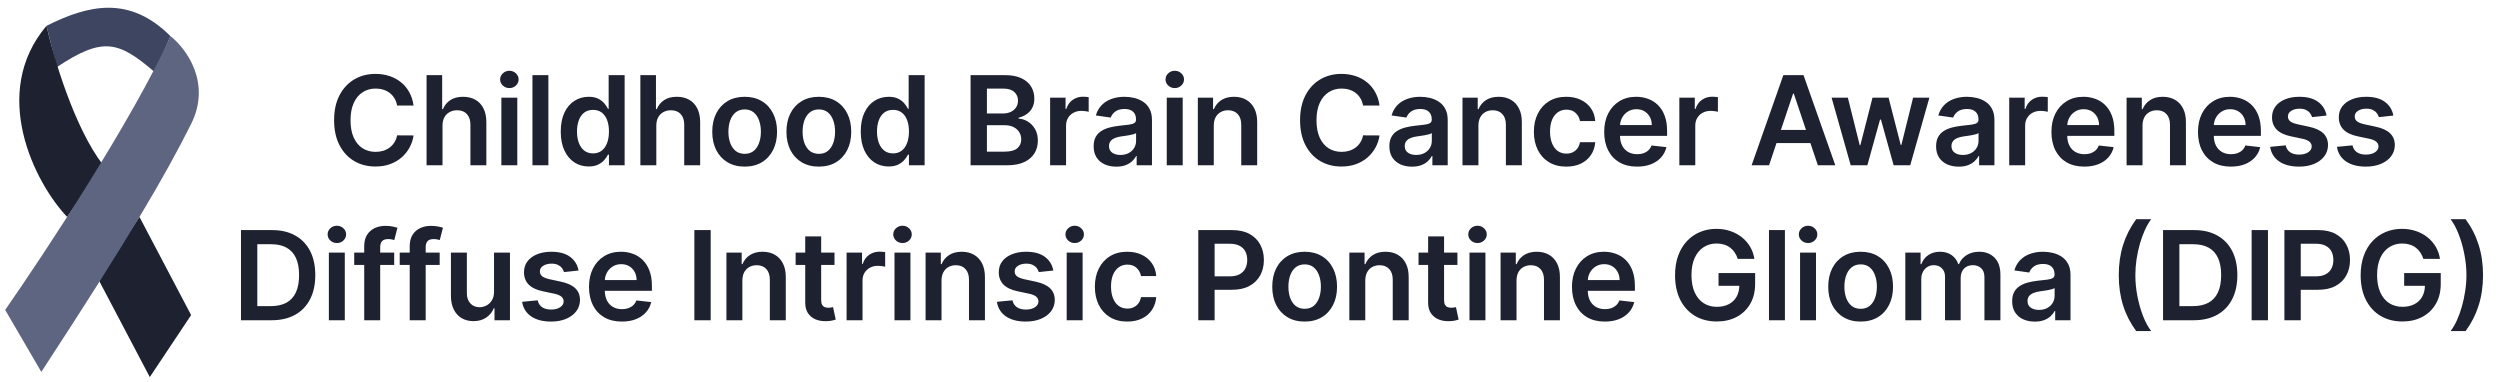 <svg width="242" height="37" viewBox="0 0 242 37" fill="none" xmlns="http://www.w3.org/2000/svg">
<path d="M40.033 10.217H38.439C38.394 9.956 38.31 9.724 38.188 9.523C38.065 9.318 37.913 9.145 37.732 9.003C37.55 8.861 37.342 8.754 37.109 8.683C36.879 8.609 36.631 8.572 36.364 8.572C35.889 8.572 35.469 8.692 35.102 8.93C34.736 9.166 34.449 9.513 34.242 9.97C34.034 10.425 33.931 10.98 33.931 11.636C33.931 12.304 34.034 12.867 34.242 13.324C34.452 13.778 34.739 14.122 35.102 14.355C35.469 14.585 35.888 14.7 36.359 14.7C36.621 14.7 36.865 14.666 37.092 14.598C37.322 14.527 37.529 14.423 37.71 14.287C37.895 14.151 38.05 13.983 38.175 13.784C38.303 13.585 38.391 13.358 38.439 13.102L40.033 13.111C39.973 13.526 39.844 13.915 39.645 14.278C39.449 14.642 39.192 14.963 38.874 15.242C38.556 15.517 38.183 15.733 37.757 15.889C37.331 16.043 36.858 16.119 36.338 16.119C35.571 16.119 34.886 15.942 34.284 15.587C33.682 15.232 33.208 14.719 32.861 14.048C32.514 13.378 32.341 12.574 32.341 11.636C32.341 10.696 32.516 9.892 32.865 9.224C33.215 8.554 33.69 8.041 34.293 7.686C34.895 7.331 35.577 7.153 36.338 7.153C36.824 7.153 37.276 7.222 37.693 7.358C38.111 7.494 38.483 7.695 38.81 7.959C39.136 8.22 39.405 8.541 39.615 8.922C39.828 9.3 39.967 9.732 40.033 10.217ZM42.835 12.165V16H41.292V7.273H42.801V10.567H42.878C43.031 10.197 43.268 9.906 43.589 9.693C43.913 9.477 44.325 9.369 44.825 9.369C45.28 9.369 45.676 9.464 46.014 9.655C46.352 9.845 46.613 10.124 46.798 10.49C46.986 10.857 47.079 11.304 47.079 11.832V16H45.537V12.071C45.537 11.631 45.423 11.288 45.196 11.044C44.971 10.797 44.656 10.673 44.25 10.673C43.977 10.673 43.733 10.733 43.517 10.852C43.304 10.969 43.136 11.138 43.014 11.359C42.895 11.581 42.835 11.849 42.835 12.165ZM48.532 16V9.455H50.074V16H48.532ZM49.307 8.526C49.063 8.526 48.853 8.445 48.677 8.283C48.501 8.118 48.412 7.92 48.412 7.69C48.412 7.457 48.501 7.26 48.677 7.098C48.853 6.933 49.063 6.851 49.307 6.851C49.554 6.851 49.765 6.933 49.938 7.098C50.114 7.26 50.202 7.457 50.202 7.69C50.202 7.92 50.114 8.118 49.938 8.283C49.765 8.445 49.554 8.526 49.307 8.526ZM53.083 7.273V16H51.541V7.273H53.083ZM56.978 16.115C56.464 16.115 56.004 15.983 55.598 15.719C55.192 15.454 54.871 15.071 54.635 14.568C54.399 14.065 54.281 13.454 54.281 12.736C54.281 12.008 54.4 11.395 54.639 10.895C54.88 10.392 55.206 10.013 55.615 9.757C56.024 9.499 56.48 9.369 56.983 9.369C57.366 9.369 57.682 9.435 57.929 9.565C58.176 9.693 58.372 9.848 58.517 10.03C58.662 10.209 58.774 10.378 58.853 10.537H58.917V7.273H60.464V16H58.947V14.969H58.853C58.774 15.128 58.659 15.297 58.508 15.476C58.358 15.652 58.159 15.803 57.912 15.928C57.665 16.053 57.353 16.115 56.978 16.115ZM57.409 14.849C57.736 14.849 58.014 14.761 58.244 14.585C58.474 14.406 58.649 14.158 58.768 13.839C58.888 13.521 58.947 13.151 58.947 12.727C58.947 12.304 58.888 11.936 58.768 11.624C58.652 11.311 58.478 11.068 58.248 10.895C58.021 10.722 57.741 10.635 57.409 10.635C57.065 10.635 56.778 10.724 56.548 10.903C56.318 11.082 56.145 11.329 56.028 11.645C55.912 11.96 55.853 12.321 55.853 12.727C55.853 13.136 55.912 13.501 56.028 13.822C56.148 14.141 56.322 14.392 56.552 14.577C56.785 14.758 57.071 14.849 57.409 14.849ZM63.531 12.165V16H61.988V7.273H63.497V10.567H63.573C63.727 10.197 63.964 9.906 64.285 9.693C64.609 9.477 65.021 9.369 65.521 9.369C65.975 9.369 66.372 9.464 66.71 9.655C67.048 9.845 67.309 10.124 67.494 10.49C67.681 10.857 67.775 11.304 67.775 11.832V16H66.233V12.071C66.233 11.631 66.119 11.288 65.892 11.044C65.667 10.797 65.352 10.673 64.945 10.673C64.673 10.673 64.428 10.733 64.213 10.852C63.999 10.969 63.832 11.138 63.71 11.359C63.59 11.581 63.531 11.849 63.531 12.165ZM72.083 16.128C71.443 16.128 70.889 15.987 70.421 15.706C69.952 15.425 69.588 15.031 69.33 14.526C69.074 14.02 68.946 13.429 68.946 12.753C68.946 12.077 69.074 11.484 69.33 10.976C69.588 10.467 69.952 10.072 70.421 9.791C70.889 9.51 71.443 9.369 72.083 9.369C72.722 9.369 73.276 9.51 73.745 9.791C74.213 10.072 74.576 10.467 74.831 10.976C75.09 11.484 75.219 12.077 75.219 12.753C75.219 13.429 75.09 14.02 74.831 14.526C74.576 15.031 74.213 15.425 73.745 15.706C73.276 15.987 72.722 16.128 72.083 16.128ZM72.091 14.892C72.438 14.892 72.728 14.797 72.96 14.607C73.193 14.413 73.367 14.155 73.48 13.831C73.597 13.507 73.655 13.146 73.655 12.749C73.655 12.348 73.597 11.986 73.48 11.662C73.367 11.335 73.193 11.075 72.96 10.882C72.728 10.689 72.438 10.592 72.091 10.592C71.736 10.592 71.441 10.689 71.205 10.882C70.972 11.075 70.797 11.335 70.681 11.662C70.567 11.986 70.51 12.348 70.51 12.749C70.51 13.146 70.567 13.507 70.681 13.831C70.797 14.155 70.972 14.413 71.205 14.607C71.441 14.797 71.736 14.892 72.091 14.892ZM79.263 16.128C78.624 16.128 78.07 15.987 77.602 15.706C77.133 15.425 76.769 15.031 76.511 14.526C76.255 14.02 76.127 13.429 76.127 12.753C76.127 12.077 76.255 11.484 76.511 10.976C76.769 10.467 77.133 10.072 77.602 9.791C78.07 9.51 78.624 9.369 79.263 9.369C79.903 9.369 80.457 9.51 80.925 9.791C81.394 10.072 81.756 10.467 82.012 10.976C82.27 11.484 82.4 12.077 82.4 12.753C82.4 13.429 82.27 14.02 82.012 14.526C81.756 15.031 81.394 15.425 80.925 15.706C80.457 15.987 79.903 16.128 79.263 16.128ZM79.272 14.892C79.618 14.892 79.908 14.797 80.141 14.607C80.374 14.413 80.547 14.155 80.661 13.831C80.778 13.507 80.836 13.146 80.836 12.749C80.836 12.348 80.778 11.986 80.661 11.662C80.547 11.335 80.374 11.075 80.141 10.882C79.908 10.689 79.618 10.592 79.272 10.592C78.917 10.592 78.621 10.689 78.386 10.882C78.153 11.075 77.978 11.335 77.861 11.662C77.748 11.986 77.691 12.348 77.691 12.749C77.691 13.146 77.748 13.507 77.861 13.831C77.978 14.155 78.153 14.413 78.386 14.607C78.621 14.797 78.917 14.892 79.272 14.892ZM86.018 16.115C85.504 16.115 85.044 15.983 84.637 15.719C84.231 15.454 83.91 15.071 83.674 14.568C83.439 14.065 83.321 13.454 83.321 12.736C83.321 12.008 83.44 11.395 83.679 10.895C83.92 10.392 84.245 10.013 84.654 9.757C85.064 9.499 85.519 9.369 86.022 9.369C86.406 9.369 86.721 9.435 86.968 9.565C87.216 9.693 87.412 9.848 87.556 10.03C87.701 10.209 87.814 10.378 87.893 10.537H87.957V7.273H89.504V16H87.987V14.969H87.893C87.814 15.128 87.698 15.297 87.548 15.476C87.397 15.652 87.198 15.803 86.951 15.928C86.704 16.053 86.393 16.115 86.018 16.115ZM86.448 14.849C86.775 14.849 87.054 14.761 87.284 14.585C87.514 14.406 87.689 14.158 87.808 13.839C87.927 13.521 87.987 13.151 87.987 12.727C87.987 12.304 87.927 11.936 87.808 11.624C87.691 11.311 87.518 11.068 87.288 10.895C87.061 10.722 86.781 10.635 86.448 10.635C86.105 10.635 85.818 10.724 85.588 10.903C85.358 11.082 85.184 11.329 85.068 11.645C84.951 11.96 84.893 12.321 84.893 12.727C84.893 13.136 84.951 13.501 85.068 13.822C85.187 14.141 85.362 14.392 85.592 14.577C85.825 14.758 86.11 14.849 86.448 14.849ZM93.952 16V7.273H97.293C97.924 7.273 98.448 7.372 98.866 7.571C99.286 7.767 99.6 8.036 99.808 8.376C100.018 8.717 100.123 9.104 100.123 9.536C100.123 9.891 100.055 10.195 99.918 10.447C99.782 10.697 99.599 10.901 99.369 11.057C99.138 11.213 98.881 11.325 98.597 11.393V11.479C98.907 11.496 99.204 11.591 99.488 11.764C99.775 11.935 100.009 12.176 100.191 12.489C100.373 12.801 100.464 13.179 100.464 13.622C100.464 14.074 100.354 14.48 100.136 14.841C99.917 15.199 99.587 15.482 99.147 15.689C98.707 15.896 98.153 16 97.485 16H93.952ZM95.533 14.679H97.234C97.808 14.679 98.221 14.57 98.474 14.351C98.729 14.129 98.857 13.845 98.857 13.499C98.857 13.24 98.793 13.007 98.665 12.8C98.538 12.589 98.356 12.425 98.12 12.305C97.884 12.183 97.603 12.122 97.276 12.122H95.533V14.679ZM95.533 10.984H97.097C97.37 10.984 97.616 10.935 97.835 10.835C98.053 10.733 98.225 10.589 98.35 10.405C98.478 10.217 98.542 9.996 98.542 9.74C98.542 9.402 98.423 9.124 98.184 8.905C97.948 8.686 97.597 8.577 97.131 8.577H95.533V10.984ZM101.651 16V9.455H103.147V10.546H103.215C103.334 10.168 103.539 9.876 103.829 9.672C104.121 9.464 104.455 9.361 104.83 9.361C104.915 9.361 105.01 9.365 105.115 9.374C105.223 9.379 105.313 9.389 105.384 9.403V10.822C105.319 10.8 105.215 10.78 105.073 10.763C104.934 10.743 104.799 10.733 104.668 10.733C104.387 10.733 104.134 10.794 103.909 10.916C103.688 11.036 103.513 11.202 103.385 11.415C103.258 11.628 103.194 11.874 103.194 12.152V16H101.651ZM108.055 16.132C107.64 16.132 107.267 16.058 106.934 15.911C106.605 15.76 106.343 15.538 106.15 15.246C105.96 14.953 105.865 14.592 105.865 14.163C105.865 13.794 105.933 13.489 106.069 13.247C106.206 13.006 106.392 12.812 106.628 12.668C106.863 12.523 107.129 12.413 107.424 12.339C107.723 12.263 108.031 12.207 108.349 12.173C108.733 12.133 109.044 12.098 109.282 12.067C109.521 12.033 109.694 11.982 109.802 11.913C109.913 11.842 109.968 11.733 109.968 11.585V11.56C109.968 11.239 109.873 10.99 109.683 10.814C109.493 10.638 109.218 10.55 108.861 10.55C108.483 10.55 108.183 10.632 107.961 10.797C107.743 10.962 107.595 11.156 107.518 11.381L106.078 11.176C106.191 10.778 106.379 10.446 106.64 10.179C106.902 9.909 107.221 9.707 107.599 9.574C107.977 9.438 108.395 9.369 108.852 9.369C109.167 9.369 109.481 9.406 109.794 9.48C110.106 9.554 110.392 9.676 110.65 9.847C110.909 10.014 111.116 10.243 111.272 10.533C111.432 10.822 111.511 11.185 111.511 11.619V16H110.028V15.101H109.977C109.883 15.283 109.751 15.453 109.581 15.612C109.413 15.768 109.201 15.895 108.946 15.992C108.693 16.085 108.396 16.132 108.055 16.132ZM108.456 14.999C108.765 14.999 109.034 14.938 109.261 14.815C109.488 14.69 109.663 14.526 109.785 14.321C109.91 14.117 109.973 13.893 109.973 13.652V12.881C109.924 12.921 109.842 12.957 109.726 12.992C109.612 13.026 109.484 13.055 109.342 13.081C109.2 13.107 109.059 13.129 108.92 13.149C108.781 13.169 108.66 13.186 108.558 13.2C108.328 13.232 108.122 13.283 107.94 13.354C107.758 13.425 107.615 13.524 107.51 13.652C107.405 13.777 107.352 13.939 107.352 14.138C107.352 14.422 107.456 14.636 107.663 14.781C107.87 14.926 108.135 14.999 108.456 14.999ZM112.942 16V9.455H114.485V16H112.942ZM113.718 8.526C113.473 8.526 113.263 8.445 113.087 8.283C112.911 8.118 112.823 7.92 112.823 7.69C112.823 7.457 112.911 7.26 113.087 7.098C113.263 6.933 113.473 6.851 113.718 6.851C113.965 6.851 114.175 6.933 114.348 7.098C114.525 7.26 114.613 7.457 114.613 7.69C114.613 7.92 114.525 8.118 114.348 8.283C114.175 8.445 113.965 8.526 113.718 8.526ZM117.494 12.165V16H115.951V9.455H117.426V10.567H117.502C117.653 10.2 117.893 9.909 118.222 9.693C118.555 9.477 118.965 9.369 119.454 9.369C119.906 9.369 120.299 9.466 120.634 9.659C120.972 9.852 121.234 10.132 121.418 10.499C121.606 10.865 121.698 11.31 121.695 11.832V16H120.153V12.071C120.153 11.633 120.039 11.291 119.812 11.044C119.587 10.797 119.276 10.673 118.879 10.673C118.609 10.673 118.369 10.733 118.159 10.852C117.951 10.969 117.788 11.138 117.668 11.359C117.552 11.581 117.494 11.849 117.494 12.165ZM133.539 10.217H131.945C131.899 9.956 131.816 9.724 131.693 9.523C131.571 9.318 131.419 9.145 131.237 9.003C131.056 8.861 130.848 8.754 130.615 8.683C130.385 8.609 130.137 8.572 129.87 8.572C129.395 8.572 128.975 8.692 128.608 8.93C128.242 9.166 127.955 9.513 127.747 9.97C127.54 10.425 127.436 10.98 127.436 11.636C127.436 12.304 127.54 12.867 127.747 13.324C127.958 13.778 128.245 14.122 128.608 14.355C128.975 14.585 129.394 14.7 129.865 14.7C130.127 14.7 130.371 14.666 130.598 14.598C130.828 14.527 131.034 14.423 131.216 14.287C131.401 14.151 131.556 13.983 131.681 13.784C131.808 13.585 131.897 13.358 131.945 13.102L133.539 13.111C133.479 13.526 133.35 13.915 133.151 14.278C132.955 14.642 132.698 14.963 132.379 15.242C132.061 15.517 131.689 15.733 131.263 15.889C130.837 16.043 130.364 16.119 129.844 16.119C129.077 16.119 128.392 15.942 127.79 15.587C127.188 15.232 126.713 14.719 126.367 14.048C126.02 13.378 125.847 12.574 125.847 11.636C125.847 10.696 126.022 9.892 126.371 9.224C126.72 8.554 127.196 8.041 127.798 7.686C128.401 7.331 129.083 7.153 129.844 7.153C130.33 7.153 130.781 7.222 131.199 7.358C131.617 7.494 131.989 7.695 132.316 7.959C132.642 8.22 132.911 8.541 133.121 8.922C133.334 9.3 133.473 9.732 133.539 10.217ZM136.682 16.132C136.267 16.132 135.893 16.058 135.561 15.911C135.231 15.76 134.97 15.538 134.777 15.246C134.587 14.953 134.491 14.592 134.491 14.163C134.491 13.794 134.56 13.489 134.696 13.247C134.832 13.006 135.018 12.812 135.254 12.668C135.49 12.523 135.756 12.413 136.051 12.339C136.349 12.263 136.658 12.207 136.976 12.173C137.359 12.133 137.67 12.098 137.909 12.067C138.148 12.033 138.321 11.982 138.429 11.913C138.54 11.842 138.595 11.733 138.595 11.585V11.56C138.595 11.239 138.5 10.99 138.31 10.814C138.119 10.638 137.845 10.55 137.487 10.55C137.109 10.55 136.81 10.632 136.588 10.797C136.369 10.962 136.221 11.156 136.145 11.381L134.704 11.176C134.818 10.778 135.006 10.446 135.267 10.179C135.528 9.909 135.848 9.707 136.226 9.574C136.604 9.438 137.021 9.369 137.479 9.369C137.794 9.369 138.108 9.406 138.42 9.48C138.733 9.554 139.018 9.676 139.277 9.847C139.535 10.014 139.743 10.243 139.899 10.533C140.058 10.822 140.138 11.185 140.138 11.619V16H138.655V15.101H138.604C138.51 15.283 138.378 15.453 138.207 15.612C138.04 15.768 137.828 15.895 137.572 15.992C137.319 16.085 137.023 16.132 136.682 16.132ZM137.082 14.999C137.392 14.999 137.66 14.938 137.888 14.815C138.115 14.69 138.29 14.526 138.412 14.321C138.537 14.117 138.599 13.893 138.599 13.652V12.881C138.551 12.921 138.469 12.957 138.352 12.992C138.239 13.026 138.111 13.055 137.969 13.081C137.827 13.107 137.686 13.129 137.547 13.149C137.408 13.169 137.287 13.186 137.185 13.2C136.954 13.232 136.748 13.283 136.567 13.354C136.385 13.425 136.241 13.524 136.136 13.652C136.031 13.777 135.979 13.939 135.979 14.138C135.979 14.422 136.082 14.636 136.29 14.781C136.497 14.926 136.761 14.999 137.082 14.999ZM143.111 12.165V16H141.569V9.455H143.043V10.567H143.12C143.27 10.2 143.511 9.909 143.84 9.693C144.172 9.477 144.583 9.369 145.072 9.369C145.523 9.369 145.917 9.466 146.252 9.659C146.59 9.852 146.851 10.132 147.036 10.499C147.224 10.865 147.316 11.31 147.313 11.832V16H145.77V12.071C145.77 11.633 145.657 11.291 145.43 11.044C145.205 10.797 144.894 10.673 144.496 10.673C144.226 10.673 143.986 10.733 143.776 10.852C143.569 10.969 143.405 11.138 143.286 11.359C143.17 11.581 143.111 11.849 143.111 12.165ZM151.616 16.128C150.963 16.128 150.402 15.984 149.933 15.697C149.467 15.411 149.108 15.014 148.855 14.508C148.605 14 148.48 13.415 148.48 12.753C148.48 12.088 148.608 11.501 148.864 10.993C149.119 10.482 149.48 10.084 149.946 9.8C150.415 9.513 150.969 9.369 151.608 9.369C152.139 9.369 152.609 9.467 153.018 9.663C153.43 9.857 153.758 10.131 154.003 10.486C154.247 10.838 154.386 11.25 154.42 11.722H152.946C152.886 11.406 152.744 11.143 152.52 10.933C152.298 10.72 152.001 10.614 151.629 10.614C151.314 10.614 151.037 10.699 150.798 10.869C150.56 11.037 150.374 11.278 150.24 11.594C150.109 11.909 150.044 12.287 150.044 12.727C150.044 13.173 150.109 13.557 150.24 13.878C150.371 14.196 150.554 14.442 150.79 14.615C151.028 14.786 151.308 14.871 151.629 14.871C151.856 14.871 152.06 14.828 152.239 14.743C152.42 14.655 152.572 14.528 152.695 14.364C152.817 14.199 152.9 13.999 152.946 13.763H154.42C154.383 14.226 154.247 14.636 154.011 14.994C153.775 15.349 153.454 15.628 153.048 15.829C152.642 16.028 152.165 16.128 151.616 16.128ZM158.465 16.128C157.809 16.128 157.242 15.992 156.765 15.719C156.29 15.443 155.925 15.054 155.669 14.551C155.414 14.046 155.286 13.45 155.286 12.766C155.286 12.092 155.414 11.501 155.669 10.993C155.928 10.482 156.289 10.084 156.752 9.8C157.215 9.513 157.759 9.369 158.384 9.369C158.787 9.369 159.168 9.435 159.526 9.565C159.887 9.693 160.205 9.892 160.48 10.162C160.759 10.432 160.978 10.776 161.137 11.193C161.296 11.608 161.375 12.102 161.375 12.676V13.149H156.01V12.109H159.897C159.894 11.814 159.83 11.551 159.705 11.321C159.58 11.088 159.405 10.905 159.181 10.771C158.959 10.638 158.701 10.571 158.405 10.571C158.09 10.571 157.813 10.648 157.574 10.801C157.336 10.952 157.149 11.151 157.016 11.398C156.885 11.642 156.818 11.911 156.816 12.203V13.111C156.816 13.492 156.885 13.818 157.024 14.091C157.164 14.361 157.358 14.568 157.608 14.713C157.858 14.855 158.151 14.926 158.486 14.926C158.711 14.926 158.914 14.895 159.095 14.832C159.277 14.767 159.435 14.672 159.568 14.547C159.702 14.422 159.803 14.267 159.871 14.082L161.311 14.244C161.22 14.625 161.047 14.957 160.791 15.242C160.539 15.523 160.215 15.742 159.82 15.898C159.425 16.051 158.973 16.128 158.465 16.128ZM162.56 16V9.455H164.056V10.546H164.124C164.244 10.168 164.448 9.876 164.738 9.672C165.031 9.464 165.364 9.361 165.739 9.361C165.825 9.361 165.92 9.365 166.025 9.374C166.133 9.379 166.222 9.389 166.293 9.403V10.822C166.228 10.8 166.124 10.78 165.982 10.763C165.843 10.743 165.708 10.733 165.577 10.733C165.296 10.733 165.043 10.794 164.819 10.916C164.597 11.036 164.423 11.202 164.295 11.415C164.167 11.628 164.103 11.874 164.103 12.152V16H162.56ZM171.244 16H169.556L172.629 7.273H174.58L177.657 16H175.97L173.639 9.062H173.57L171.244 16ZM171.299 12.578H175.901V13.848H171.299V12.578ZM179.149 16L177.299 9.455H178.872L180.022 14.057H180.082L181.258 9.455H182.814L183.99 14.031H184.054L185.187 9.455H186.764L184.91 16H183.304L182.076 11.577H181.987L180.76 16H179.149ZM189.604 16.132C189.19 16.132 188.816 16.058 188.484 15.911C188.154 15.76 187.893 15.538 187.7 15.246C187.509 14.953 187.414 14.592 187.414 14.163C187.414 13.794 187.482 13.489 187.619 13.247C187.755 13.006 187.941 12.812 188.177 12.668C188.413 12.523 188.678 12.413 188.974 12.339C189.272 12.263 189.58 12.207 189.899 12.173C190.282 12.133 190.593 12.098 190.832 12.067C191.07 12.033 191.244 11.982 191.352 11.913C191.462 11.842 191.518 11.733 191.518 11.585V11.56C191.518 11.239 191.423 10.99 191.232 10.814C191.042 10.638 190.768 10.55 190.41 10.55C190.032 10.55 189.732 10.632 189.511 10.797C189.292 10.962 189.144 11.156 189.068 11.381L187.627 11.176C187.741 10.778 187.928 10.446 188.19 10.179C188.451 9.909 188.771 9.707 189.149 9.574C189.526 9.438 189.944 9.369 190.401 9.369C190.717 9.369 191.031 9.406 191.343 9.48C191.656 9.554 191.941 9.676 192.2 9.847C192.458 10.014 192.666 10.243 192.822 10.533C192.981 10.822 193.06 11.185 193.06 11.619V16H191.578V15.101H191.526C191.433 15.283 191.301 15.453 191.13 15.612C190.962 15.768 190.751 15.895 190.495 15.992C190.242 16.085 189.945 16.132 189.604 16.132ZM190.005 14.999C190.315 14.999 190.583 14.938 190.81 14.815C191.038 14.69 191.212 14.526 191.335 14.321C191.46 14.117 191.522 13.893 191.522 13.652V12.881C191.474 12.921 191.391 12.957 191.275 12.992C191.161 13.026 191.033 13.055 190.891 13.081C190.749 13.107 190.609 13.129 190.47 13.149C190.33 13.169 190.21 13.186 190.107 13.2C189.877 13.232 189.671 13.283 189.489 13.354C189.308 13.425 189.164 13.524 189.059 13.652C188.954 13.777 188.901 13.939 188.901 14.138C188.901 14.422 189.005 14.636 189.212 14.781C189.42 14.926 189.684 14.999 190.005 14.999ZM194.492 16V9.455H195.987V10.546H196.056C196.175 10.168 196.379 9.876 196.669 9.672C196.962 9.464 197.296 9.361 197.671 9.361C197.756 9.361 197.851 9.365 197.956 9.374C198.064 9.379 198.154 9.389 198.225 9.403V10.822C198.159 10.8 198.056 10.78 197.913 10.763C197.774 10.743 197.639 10.733 197.509 10.733C197.227 10.733 196.975 10.794 196.75 10.916C196.529 11.036 196.354 11.202 196.226 11.415C196.098 11.628 196.034 11.874 196.034 12.152V16H194.492ZM201.758 16.128C201.101 16.128 200.535 15.992 200.057 15.719C199.583 15.443 199.218 15.054 198.962 14.551C198.706 14.046 198.579 13.45 198.579 12.766C198.579 12.092 198.706 11.501 198.962 10.993C199.221 10.482 199.581 10.084 200.045 9.8C200.508 9.513 201.052 9.369 201.677 9.369C202.08 9.369 202.461 9.435 202.819 9.565C203.179 9.693 203.498 9.892 203.773 10.162C204.052 10.432 204.27 10.776 204.429 11.193C204.589 11.608 204.668 12.102 204.668 12.676V13.149H199.303V12.109H203.189C203.187 11.814 203.123 11.551 202.998 11.321C202.873 11.088 202.698 10.905 202.474 10.771C202.252 10.638 201.993 10.571 201.698 10.571C201.383 10.571 201.106 10.648 200.867 10.801C200.628 10.952 200.442 11.151 200.309 11.398C200.178 11.642 200.111 11.911 200.108 12.203V13.111C200.108 13.492 200.178 13.818 200.317 14.091C200.456 14.361 200.651 14.568 200.901 14.713C201.151 14.855 201.444 14.926 201.779 14.926C202.003 14.926 202.206 14.895 202.388 14.832C202.57 14.767 202.728 14.672 202.861 14.547C202.995 14.422 203.096 14.267 203.164 14.082L204.604 14.244C204.513 14.625 204.34 14.957 204.084 15.242C203.831 15.523 203.508 15.742 203.113 15.898C202.718 16.051 202.266 16.128 201.758 16.128ZM207.396 12.165V16H205.853V9.455H207.328V10.567H207.404C207.555 10.2 207.795 9.909 208.124 9.693C208.457 9.477 208.867 9.369 209.356 9.369C209.808 9.369 210.201 9.466 210.536 9.659C210.874 9.852 211.136 10.132 211.32 10.499C211.508 10.865 211.6 11.31 211.597 11.832V16H210.055V12.071C210.055 11.633 209.941 11.291 209.714 11.044C209.49 10.797 209.178 10.673 208.781 10.673C208.511 10.673 208.271 10.733 208.061 10.852C207.853 10.969 207.69 11.138 207.57 11.359C207.454 11.581 207.396 11.849 207.396 12.165ZM215.943 16.128C215.287 16.128 214.72 15.992 214.243 15.719C213.769 15.443 213.404 15.054 213.148 14.551C212.892 14.046 212.764 13.45 212.764 12.766C212.764 12.092 212.892 11.501 213.148 10.993C213.406 10.482 213.767 10.084 214.23 9.8C214.693 9.513 215.237 9.369 215.862 9.369C216.266 9.369 216.647 9.435 217.004 9.565C217.365 9.693 217.683 9.892 217.959 10.162C218.237 10.432 218.456 10.776 218.615 11.193C218.774 11.608 218.854 12.102 218.854 12.676V13.149H213.489V12.109H217.375C217.372 11.814 217.308 11.551 217.183 11.321C217.058 11.088 216.884 10.905 216.659 10.771C216.438 10.638 216.179 10.571 215.884 10.571C215.568 10.571 215.291 10.648 215.053 10.801C214.814 10.952 214.628 11.151 214.495 11.398C214.364 11.642 214.297 11.911 214.294 12.203V13.111C214.294 13.492 214.364 13.818 214.503 14.091C214.642 14.361 214.837 14.568 215.087 14.713C215.337 14.855 215.629 14.926 215.965 14.926C216.189 14.926 216.392 14.895 216.574 14.832C216.756 14.767 216.914 14.672 217.047 14.547C217.181 14.422 217.281 14.267 217.35 14.082L218.79 14.244C218.699 14.625 218.526 14.957 218.27 15.242C218.017 15.523 217.693 15.742 217.299 15.898C216.904 16.051 216.452 16.128 215.943 16.128ZM225.212 11.185L223.806 11.338C223.766 11.196 223.697 11.062 223.597 10.938C223.501 10.812 223.37 10.712 223.205 10.635C223.04 10.558 222.839 10.52 222.6 10.52C222.279 10.52 222.009 10.589 221.79 10.729C221.574 10.868 221.468 11.048 221.471 11.27C221.468 11.46 221.538 11.615 221.68 11.734C221.824 11.854 222.063 11.952 222.395 12.028L223.512 12.267C224.131 12.401 224.591 12.612 224.893 12.902C225.197 13.192 225.35 13.571 225.353 14.04C225.35 14.452 225.229 14.815 224.991 15.131C224.755 15.443 224.427 15.688 224.006 15.864C223.586 16.04 223.103 16.128 222.557 16.128C221.756 16.128 221.111 15.96 220.623 15.625C220.134 15.287 219.843 14.817 219.749 14.214L221.253 14.07C221.322 14.365 221.466 14.588 221.688 14.739C221.91 14.889 222.198 14.964 222.553 14.964C222.92 14.964 223.214 14.889 223.435 14.739C223.66 14.588 223.772 14.402 223.772 14.18C223.772 13.993 223.699 13.838 223.555 13.716C223.413 13.594 223.191 13.5 222.89 13.435L221.773 13.2C221.145 13.07 220.681 12.849 220.38 12.54C220.079 12.227 219.93 11.832 219.932 11.355C219.93 10.952 220.039 10.602 220.261 10.307C220.485 10.008 220.796 9.778 221.194 9.616C221.594 9.452 222.056 9.369 222.579 9.369C223.346 9.369 223.949 9.533 224.39 9.859C224.833 10.186 225.107 10.628 225.212 11.185ZM231.678 11.185L230.272 11.338C230.232 11.196 230.163 11.062 230.063 10.938C229.967 10.812 229.836 10.712 229.671 10.635C229.506 10.558 229.305 10.52 229.066 10.52C228.745 10.52 228.475 10.589 228.256 10.729C228.04 10.868 227.934 11.048 227.937 11.27C227.934 11.46 228.003 11.615 228.146 11.734C228.29 11.854 228.529 11.952 228.861 12.028L229.978 12.267C230.597 12.401 231.057 12.612 231.359 12.902C231.663 13.192 231.816 13.571 231.819 14.04C231.816 14.452 231.695 14.815 231.457 15.131C231.221 15.443 230.893 15.688 230.472 15.864C230.052 16.04 229.569 16.128 229.023 16.128C228.222 16.128 227.577 15.96 227.089 15.625C226.6 15.287 226.309 14.817 226.215 14.214L227.719 14.07C227.788 14.365 227.932 14.588 228.154 14.739C228.376 14.889 228.664 14.964 229.019 14.964C229.386 14.964 229.68 14.889 229.901 14.739C230.126 14.588 230.238 14.402 230.238 14.18C230.238 13.993 230.165 13.838 230.021 13.716C229.878 13.594 229.657 13.5 229.356 13.435L228.239 13.2C227.611 13.07 227.147 12.849 226.846 12.54C226.545 12.227 226.396 11.832 226.398 11.355C226.396 10.952 226.505 10.602 226.726 10.307C226.951 10.008 227.262 9.778 227.66 9.616C228.06 9.452 228.522 9.369 229.045 9.369C229.812 9.369 230.415 9.533 230.856 9.859C231.299 10.186 231.573 10.628 231.678 11.185ZM26.284 31H23.326V22.273H26.343C27.21 22.273 27.954 22.447 28.576 22.797C29.201 23.143 29.681 23.642 30.017 24.293C30.352 24.943 30.52 25.722 30.52 26.628C30.52 27.537 30.351 28.318 30.012 28.972C29.677 29.625 29.193 30.126 28.559 30.476C27.929 30.825 27.17 31 26.284 31ZM24.907 29.632H26.207C26.815 29.632 27.322 29.521 27.728 29.3C28.135 29.075 28.44 28.741 28.645 28.298C28.849 27.852 28.951 27.296 28.951 26.628C28.951 25.96 28.849 25.406 28.645 24.966C28.44 24.523 28.137 24.192 27.737 23.973C27.339 23.751 26.845 23.641 26.254 23.641H24.907V29.632ZM31.834 31V24.454H33.376V31H31.834ZM32.609 23.526C32.365 23.526 32.154 23.445 31.978 23.283C31.802 23.118 31.714 22.921 31.714 22.69C31.714 22.457 31.802 22.26 31.978 22.098C32.154 21.933 32.365 21.851 32.609 21.851C32.856 21.851 33.066 21.933 33.24 22.098C33.416 22.26 33.504 22.457 33.504 22.69C33.504 22.921 33.416 23.118 33.24 23.283C33.066 23.445 32.856 23.526 32.609 23.526ZM38.158 24.454V25.648H34.288V24.454H38.158ZM35.256 31V23.837C35.256 23.396 35.347 23.03 35.529 22.737C35.713 22.445 35.96 22.226 36.27 22.081C36.58 21.936 36.923 21.864 37.301 21.864C37.568 21.864 37.805 21.885 38.013 21.928C38.22 21.97 38.374 22.009 38.473 22.043L38.166 23.236C38.101 23.216 38.019 23.196 37.919 23.176C37.82 23.153 37.709 23.142 37.587 23.142C37.3 23.142 37.097 23.212 36.977 23.351C36.861 23.487 36.803 23.683 36.803 23.939V31H35.256ZM42.561 24.454V25.648H38.692V24.454H42.561ZM39.659 31V23.837C39.659 23.396 39.75 23.03 39.932 22.737C40.117 22.445 40.364 22.226 40.673 22.081C40.983 21.936 41.327 21.864 41.705 21.864C41.972 21.864 42.209 21.885 42.416 21.928C42.624 21.97 42.777 22.009 42.877 22.043L42.57 23.236C42.504 23.216 42.422 23.196 42.322 23.176C42.223 23.153 42.112 23.142 41.99 23.142C41.703 23.142 41.5 23.212 41.381 23.351C41.264 23.487 41.206 23.683 41.206 23.939V31H39.659ZM47.821 28.247V24.454H49.364V31H47.868V29.837H47.8C47.652 30.203 47.409 30.503 47.071 30.736C46.736 30.969 46.322 31.085 45.831 31.085C45.402 31.085 45.023 30.99 44.693 30.8C44.367 30.607 44.111 30.327 43.926 29.96C43.742 29.591 43.649 29.145 43.649 28.622V24.454H45.192V28.384C45.192 28.798 45.306 29.128 45.533 29.372C45.76 29.616 46.058 29.739 46.428 29.739C46.655 29.739 46.875 29.683 47.088 29.572C47.301 29.462 47.476 29.297 47.612 29.078C47.752 28.857 47.821 28.579 47.821 28.247ZM56.003 26.185L54.597 26.338C54.557 26.196 54.488 26.062 54.388 25.938C54.292 25.812 54.161 25.712 53.996 25.635C53.831 25.558 53.63 25.52 53.391 25.52C53.07 25.52 52.8 25.59 52.581 25.729C52.365 25.868 52.259 26.048 52.262 26.27C52.259 26.46 52.329 26.615 52.471 26.734C52.615 26.854 52.854 26.952 53.187 27.028L54.303 27.267C54.922 27.401 55.383 27.612 55.684 27.902C55.988 28.192 56.141 28.571 56.144 29.04C56.141 29.452 56.02 29.815 55.782 30.131C55.546 30.443 55.218 30.688 54.797 30.864C54.377 31.04 53.894 31.128 53.349 31.128C52.547 31.128 51.903 30.96 51.414 30.625C50.925 30.287 50.634 29.817 50.54 29.215L52.044 29.07C52.113 29.365 52.258 29.588 52.479 29.739C52.701 29.889 52.989 29.965 53.344 29.965C53.711 29.965 54.005 29.889 54.226 29.739C54.451 29.588 54.563 29.402 54.563 29.18C54.563 28.993 54.49 28.838 54.346 28.716C54.204 28.594 53.982 28.5 53.681 28.435L52.564 28.2C51.937 28.07 51.472 27.849 51.171 27.54C50.87 27.227 50.721 26.832 50.724 26.355C50.721 25.952 50.83 25.602 51.052 25.307C51.276 25.009 51.587 24.778 51.985 24.616C52.385 24.452 52.847 24.369 53.37 24.369C54.137 24.369 54.74 24.533 55.181 24.859C55.624 25.186 55.898 25.628 56.003 26.185ZM60.194 31.128C59.537 31.128 58.971 30.991 58.493 30.719C58.019 30.443 57.654 30.054 57.398 29.551C57.143 29.046 57.015 28.45 57.015 27.766C57.015 27.092 57.143 26.501 57.398 25.993C57.657 25.482 58.018 25.084 58.481 24.8C58.944 24.513 59.488 24.369 60.113 24.369C60.516 24.369 60.897 24.435 61.255 24.565C61.616 24.693 61.934 24.892 62.209 25.162C62.488 25.432 62.706 25.776 62.866 26.193C63.025 26.608 63.104 27.102 63.104 27.676V28.149H57.739V27.109H61.626C61.623 26.814 61.559 26.551 61.434 26.321C61.309 26.088 61.134 25.905 60.91 25.771C60.688 25.638 60.429 25.571 60.134 25.571C59.819 25.571 59.542 25.648 59.303 25.801C59.064 25.952 58.878 26.151 58.745 26.398C58.614 26.642 58.547 26.91 58.545 27.203V28.111C58.545 28.491 58.614 28.818 58.753 29.091C58.893 29.361 59.087 29.568 59.337 29.713C59.587 29.855 59.88 29.926 60.215 29.926C60.439 29.926 60.643 29.895 60.824 29.832C61.006 29.767 61.164 29.672 61.297 29.547C61.431 29.422 61.532 29.267 61.6 29.082L63.04 29.244C62.949 29.625 62.776 29.957 62.52 30.241C62.268 30.523 61.944 30.741 61.549 30.898C61.154 31.051 60.702 31.128 60.194 31.128ZM68.795 22.273V31H67.214V22.273H68.795ZM71.861 27.165V31H70.319V24.454H71.793V25.567H71.87C72.02 25.2 72.26 24.909 72.59 24.693C72.922 24.477 73.333 24.369 73.822 24.369C74.273 24.369 74.667 24.466 75.002 24.659C75.34 24.852 75.602 25.132 75.786 25.499C75.974 25.865 76.066 26.31 76.063 26.832V31H74.52V27.071C74.52 26.634 74.407 26.291 74.18 26.044C73.955 25.797 73.644 25.673 73.246 25.673C72.977 25.673 72.736 25.733 72.526 25.852C72.319 25.969 72.155 26.138 72.036 26.359C71.92 26.581 71.861 26.849 71.861 27.165ZM80.78 24.454V25.648H77.017V24.454H80.78ZM77.946 22.886H79.489V29.031C79.489 29.239 79.52 29.398 79.582 29.509C79.648 29.616 79.733 29.69 79.838 29.73C79.943 29.77 80.06 29.79 80.187 29.79C80.284 29.79 80.372 29.783 80.452 29.768C80.534 29.754 80.597 29.741 80.639 29.73L80.899 30.936C80.817 30.965 80.699 30.996 80.545 31.03C80.395 31.064 80.21 31.084 79.991 31.09C79.605 31.101 79.257 31.043 78.947 30.915C78.638 30.784 78.392 30.582 78.21 30.31C78.031 30.037 77.943 29.696 77.946 29.287V22.886ZM81.95 31V24.454H83.446V25.546H83.514C83.633 25.168 83.838 24.876 84.127 24.672C84.42 24.465 84.754 24.361 85.129 24.361C85.214 24.361 85.309 24.365 85.414 24.374C85.522 24.379 85.612 24.389 85.683 24.403V25.822C85.618 25.8 85.514 25.78 85.372 25.763C85.233 25.743 85.098 25.733 84.967 25.733C84.686 25.733 84.433 25.794 84.208 25.916C83.987 26.035 83.812 26.202 83.684 26.415C83.556 26.628 83.493 26.874 83.493 27.152V31H81.95ZM86.588 31V24.454H88.13V31H86.588ZM87.363 23.526C87.119 23.526 86.909 23.445 86.733 23.283C86.556 23.118 86.468 22.921 86.468 22.69C86.468 22.457 86.556 22.26 86.733 22.098C86.909 21.933 87.119 21.851 87.363 21.851C87.61 21.851 87.821 21.933 87.994 22.098C88.17 22.26 88.258 22.457 88.258 22.69C88.258 22.921 88.17 23.118 87.994 23.283C87.821 23.445 87.61 23.526 87.363 23.526ZM91.139 27.165V31H89.597V24.454H91.071V25.567H91.148C91.298 25.2 91.538 24.909 91.868 24.693C92.2 24.477 92.611 24.369 93.099 24.369C93.551 24.369 93.945 24.466 94.28 24.659C94.618 24.852 94.879 25.132 95.064 25.499C95.251 25.865 95.344 26.31 95.341 26.832V31H93.798V27.071C93.798 26.634 93.685 26.291 93.457 26.044C93.233 25.797 92.922 25.673 92.524 25.673C92.254 25.673 92.014 25.733 91.804 25.852C91.597 25.969 91.433 26.138 91.314 26.359C91.198 26.581 91.139 26.849 91.139 27.165ZM101.962 26.185L100.556 26.338C100.516 26.196 100.447 26.062 100.347 25.938C100.251 25.812 100.12 25.712 99.955 25.635C99.79 25.558 99.589 25.52 99.35 25.52C99.029 25.52 98.759 25.59 98.54 25.729C98.325 25.868 98.218 26.048 98.221 26.27C98.218 26.46 98.288 26.615 98.43 26.734C98.575 26.854 98.813 26.952 99.146 27.028L100.262 27.267C100.881 27.401 101.342 27.612 101.643 27.902C101.947 28.192 102.1 28.571 102.103 29.04C102.1 29.452 101.979 29.815 101.741 30.131C101.505 30.443 101.177 30.688 100.756 30.864C100.336 31.04 99.853 31.128 99.308 31.128C98.506 31.128 97.862 30.96 97.373 30.625C96.884 30.287 96.593 29.817 96.499 29.215L98.004 29.07C98.072 29.365 98.217 29.588 98.438 29.739C98.66 29.889 98.948 29.965 99.303 29.965C99.67 29.965 99.964 29.889 100.185 29.739C100.41 29.588 100.522 29.402 100.522 29.18C100.522 28.993 100.45 28.838 100.305 28.716C100.163 28.594 99.941 28.5 99.64 28.435L98.523 28.2C97.896 28.07 97.431 27.849 97.13 27.54C96.829 27.227 96.68 26.832 96.683 26.355C96.68 25.952 96.789 25.602 97.011 25.307C97.235 25.009 97.546 24.778 97.944 24.616C98.344 24.452 98.806 24.369 99.329 24.369C100.096 24.369 100.7 24.533 101.14 24.859C101.583 25.186 101.857 25.628 101.962 26.185ZM103.255 31V24.454H104.798V31H103.255ZM104.031 23.526C103.786 23.526 103.576 23.445 103.4 23.283C103.224 23.118 103.136 22.921 103.136 22.69C103.136 22.457 103.224 22.26 103.4 22.098C103.576 21.933 103.786 21.851 104.031 21.851C104.278 21.851 104.488 21.933 104.661 22.098C104.837 22.26 104.925 22.457 104.925 22.69C104.925 22.921 104.837 23.118 104.661 23.283C104.488 23.445 104.278 23.526 104.031 23.526ZM109.119 31.128C108.466 31.128 107.905 30.984 107.436 30.697C106.97 30.41 106.611 30.014 106.358 29.509C106.108 29 105.983 28.415 105.983 27.753C105.983 27.088 106.111 26.501 106.366 25.993C106.622 25.482 106.983 25.084 107.449 24.8C107.917 24.513 108.471 24.369 109.111 24.369C109.642 24.369 110.112 24.467 110.521 24.663C110.933 24.857 111.261 25.131 111.505 25.486C111.75 25.838 111.889 26.25 111.923 26.722H110.449C110.389 26.406 110.247 26.143 110.022 25.933C109.801 25.72 109.504 25.614 109.132 25.614C108.816 25.614 108.54 25.699 108.301 25.869C108.062 26.037 107.876 26.278 107.743 26.594C107.612 26.909 107.547 27.287 107.547 27.727C107.547 28.173 107.612 28.557 107.743 28.878C107.873 29.196 108.057 29.442 108.292 29.615C108.531 29.785 108.811 29.871 109.132 29.871C109.359 29.871 109.562 29.828 109.741 29.743C109.923 29.655 110.075 29.528 110.197 29.364C110.319 29.199 110.403 28.999 110.449 28.763H111.923C111.886 29.226 111.75 29.636 111.514 29.994C111.278 30.349 110.957 30.628 110.551 30.829C110.145 31.028 109.667 31.128 109.119 31.128ZM115.994 31V22.273H119.267C119.938 22.273 120.5 22.398 120.955 22.648C121.412 22.898 121.757 23.241 121.99 23.679C122.226 24.114 122.344 24.608 122.344 25.162C122.344 25.722 122.226 26.219 121.99 26.653C121.754 27.088 121.406 27.43 120.946 27.68C120.486 27.928 119.919 28.051 119.246 28.051H117.077V26.751H119.033C119.425 26.751 119.746 26.683 119.996 26.547C120.246 26.41 120.431 26.223 120.55 25.984C120.672 25.746 120.733 25.472 120.733 25.162C120.733 24.852 120.672 24.579 120.55 24.344C120.431 24.108 120.244 23.925 119.992 23.794C119.742 23.66 119.419 23.594 119.024 23.594H117.575V31H115.994ZM126.29 31.128C125.651 31.128 125.097 30.987 124.628 30.706C124.16 30.425 123.796 30.031 123.537 29.526C123.282 29.02 123.154 28.429 123.154 27.753C123.154 27.077 123.282 26.484 123.537 25.976C123.796 25.467 124.16 25.072 124.628 24.791C125.097 24.51 125.651 24.369 126.29 24.369C126.93 24.369 127.483 24.51 127.952 24.791C128.421 25.072 128.783 25.467 129.039 25.976C129.297 26.484 129.427 27.077 129.427 27.753C129.427 28.429 129.297 29.02 129.039 29.526C128.783 30.031 128.421 30.425 127.952 30.706C127.483 30.987 126.93 31.128 126.29 31.128ZM126.299 29.892C126.645 29.892 126.935 29.797 127.168 29.607C127.401 29.413 127.574 29.155 127.688 28.831C127.805 28.507 127.863 28.146 127.863 27.749C127.863 27.348 127.805 26.986 127.688 26.662C127.574 26.335 127.401 26.075 127.168 25.882C126.935 25.689 126.645 25.592 126.299 25.592C125.944 25.592 125.648 25.689 125.412 25.882C125.18 26.075 125.005 26.335 124.888 26.662C124.775 26.986 124.718 27.348 124.718 27.749C124.718 28.146 124.775 28.507 124.888 28.831C125.005 29.155 125.18 29.413 125.412 29.607C125.648 29.797 125.944 29.892 126.299 29.892ZM132.159 27.165V31H130.616V24.454H132.09V25.567H132.167C132.318 25.2 132.558 24.909 132.887 24.693C133.22 24.477 133.63 24.369 134.119 24.369C134.571 24.369 134.964 24.466 135.299 24.659C135.637 24.852 135.899 25.132 136.083 25.499C136.271 25.865 136.363 26.31 136.36 26.832V31H134.818V27.071C134.818 26.634 134.704 26.291 134.477 26.044C134.252 25.797 133.941 25.673 133.544 25.673C133.274 25.673 133.034 25.733 132.823 25.852C132.616 25.969 132.453 26.138 132.333 26.359C132.217 26.581 132.159 26.849 132.159 27.165ZM141.077 24.454V25.648H137.314V24.454H141.077ZM138.243 22.886H139.786V29.031C139.786 29.239 139.817 29.398 139.879 29.509C139.945 29.616 140.03 29.69 140.135 29.73C140.24 29.77 140.357 29.79 140.485 29.79C140.581 29.79 140.669 29.783 140.749 29.768C140.831 29.754 140.894 29.741 140.936 29.73L141.196 30.936C141.114 30.965 140.996 30.996 140.843 31.03C140.692 31.064 140.507 31.084 140.289 31.09C139.902 31.101 139.554 31.043 139.245 30.915C138.935 30.784 138.689 30.582 138.507 30.31C138.328 30.037 138.24 29.696 138.243 29.287V22.886ZM142.247 31V24.454H143.79V31H142.247ZM143.023 23.526C142.778 23.526 142.568 23.445 142.392 23.283C142.216 23.118 142.128 22.921 142.128 22.69C142.128 22.457 142.216 22.26 142.392 22.098C142.568 21.933 142.778 21.851 143.023 21.851C143.27 21.851 143.48 21.933 143.653 22.098C143.829 22.26 143.918 22.457 143.918 22.69C143.918 22.921 143.829 23.118 143.653 23.283C143.48 23.445 143.27 23.526 143.023 23.526ZM146.799 27.165V31H145.256V24.454H146.73V25.567H146.807C146.958 25.2 147.198 24.909 147.527 24.693C147.86 24.477 148.27 24.369 148.759 24.369C149.211 24.369 149.604 24.466 149.939 24.659C150.277 24.852 150.539 25.132 150.723 25.499C150.911 25.865 151.003 26.31 151 26.832V31H149.458V27.071C149.458 26.634 149.344 26.291 149.117 26.044C148.892 25.797 148.581 25.673 148.184 25.673C147.914 25.673 147.674 25.733 147.463 25.852C147.256 25.969 147.093 26.138 146.973 26.359C146.857 26.581 146.799 26.849 146.799 27.165ZM155.346 31.128C154.69 31.128 154.123 30.991 153.646 30.719C153.171 30.443 152.806 30.054 152.551 29.551C152.295 29.046 152.167 28.45 152.167 27.766C152.167 27.092 152.295 26.501 152.551 25.993C152.809 25.482 153.17 25.084 153.633 24.8C154.096 24.513 154.64 24.369 155.265 24.369C155.669 24.369 156.049 24.435 156.407 24.565C156.768 24.693 157.086 24.892 157.362 25.162C157.64 25.432 157.859 25.776 158.018 26.193C158.177 26.608 158.257 27.102 158.257 27.676V28.149H152.892V27.109H156.778C156.775 26.814 156.711 26.551 156.586 26.321C156.461 26.088 156.287 25.905 156.062 25.771C155.841 25.638 155.582 25.571 155.287 25.571C154.971 25.571 154.694 25.648 154.456 25.801C154.217 25.952 154.031 26.151 153.897 26.398C153.767 26.642 153.7 26.91 153.697 27.203V28.111C153.697 28.491 153.767 28.818 153.906 29.091C154.045 29.361 154.24 29.568 154.49 29.713C154.74 29.855 155.032 29.926 155.368 29.926C155.592 29.926 155.795 29.895 155.977 29.832C156.159 29.767 156.316 29.672 156.45 29.547C156.583 29.422 156.684 29.267 156.752 29.082L158.193 29.244C158.102 29.625 157.929 29.957 157.673 30.241C157.42 30.523 157.096 30.741 156.701 30.898C156.306 31.051 155.855 31.128 155.346 31.128ZM168.213 25.06C168.142 24.829 168.044 24.624 167.919 24.442C167.797 24.257 167.649 24.099 167.476 23.969C167.305 23.838 167.109 23.74 166.888 23.675C166.666 23.607 166.425 23.572 166.163 23.572C165.695 23.572 165.277 23.69 164.911 23.926C164.544 24.162 164.256 24.509 164.045 24.966C163.838 25.421 163.734 25.974 163.734 26.628C163.734 27.287 163.838 27.845 164.045 28.303C164.253 28.76 164.541 29.108 164.911 29.347C165.28 29.582 165.709 29.7 166.197 29.7C166.641 29.7 167.024 29.615 167.348 29.445C167.675 29.274 167.926 29.033 168.102 28.72C168.278 28.405 168.367 28.035 168.367 27.612L168.724 27.668H166.355V26.432H169.896V27.48C169.896 28.227 169.737 28.874 169.419 29.419C169.101 29.965 168.663 30.385 168.107 30.68C167.55 30.973 166.911 31.119 166.189 31.119C165.385 31.119 164.679 30.939 164.071 30.578C163.466 30.215 162.993 29.699 162.652 29.031C162.314 28.361 162.145 27.565 162.145 26.645C162.145 25.94 162.244 25.311 162.443 24.757C162.645 24.203 162.926 23.733 163.287 23.347C163.648 22.957 164.071 22.662 164.557 22.46C165.043 22.256 165.571 22.153 166.142 22.153C166.625 22.153 167.075 22.224 167.493 22.366C167.911 22.506 168.281 22.704 168.605 22.963C168.932 23.222 169.2 23.528 169.411 23.884C169.621 24.239 169.759 24.631 169.824 25.06H168.213ZM172.78 22.273V31H171.237V22.273H172.78ZM174.246 31V24.454H175.788V31H174.246ZM175.021 23.526C174.777 23.526 174.567 23.445 174.391 23.283C174.215 23.118 174.126 22.921 174.126 22.69C174.126 22.457 174.215 22.26 174.391 22.098C174.567 21.933 174.777 21.851 175.021 21.851C175.269 21.851 175.479 21.933 175.652 22.098C175.828 22.26 175.916 22.457 175.916 22.69C175.916 22.921 175.828 23.118 175.652 23.283C175.479 23.445 175.269 23.526 175.021 23.526ZM180.11 31.128C179.471 31.128 178.917 30.987 178.448 30.706C177.979 30.425 177.616 30.031 177.357 29.526C177.101 29.02 176.973 28.429 176.973 27.753C176.973 27.077 177.101 26.484 177.357 25.976C177.616 25.467 177.979 25.072 178.448 24.791C178.917 24.51 179.471 24.369 180.11 24.369C180.749 24.369 181.303 24.51 181.772 24.791C182.241 25.072 182.603 25.467 182.858 25.976C183.117 26.484 183.246 27.077 183.246 27.753C183.246 28.429 183.117 29.02 182.858 29.526C182.603 30.031 182.241 30.425 181.772 30.706C181.303 30.987 180.749 31.128 180.11 31.128ZM180.118 29.892C180.465 29.892 180.755 29.797 180.988 29.607C181.221 29.413 181.394 29.155 181.508 28.831C181.624 28.507 181.682 28.146 181.682 27.749C181.682 27.348 181.624 26.986 181.508 26.662C181.394 26.335 181.221 26.075 180.988 25.882C180.755 25.689 180.465 25.592 180.118 25.592C179.763 25.592 179.468 25.689 179.232 25.882C178.999 26.075 178.824 26.335 178.708 26.662C178.594 26.986 178.537 27.348 178.537 27.749C178.537 28.146 178.594 28.507 178.708 28.831C178.824 29.155 178.999 29.413 179.232 29.607C179.468 29.797 179.763 29.892 180.118 29.892ZM184.435 31V24.454H185.91V25.567H185.987C186.123 25.192 186.349 24.899 186.664 24.689C186.98 24.476 187.356 24.369 187.793 24.369C188.237 24.369 188.61 24.477 188.914 24.693C189.221 24.906 189.437 25.197 189.562 25.567H189.63C189.775 25.203 190.019 24.913 190.363 24.697C190.71 24.479 191.12 24.369 191.595 24.369C192.197 24.369 192.688 24.56 193.069 24.94C193.45 25.321 193.64 25.876 193.64 26.607V31H192.093V26.845C192.093 26.439 191.985 26.142 191.769 25.954C191.553 25.764 191.289 25.669 190.977 25.669C190.605 25.669 190.313 25.785 190.103 26.018C189.896 26.249 189.792 26.548 189.792 26.918V31H188.279V26.781C188.279 26.443 188.177 26.173 187.972 25.972C187.771 25.77 187.507 25.669 187.18 25.669C186.958 25.669 186.757 25.726 186.575 25.84C186.393 25.95 186.248 26.108 186.14 26.312C186.032 26.514 185.978 26.75 185.978 27.02V31H184.435ZM196.969 31.132C196.554 31.132 196.18 31.058 195.848 30.91C195.518 30.76 195.257 30.538 195.064 30.246C194.873 29.953 194.778 29.592 194.778 29.163C194.778 28.794 194.846 28.489 194.983 28.247C195.119 28.006 195.305 27.812 195.541 27.668C195.777 27.523 196.042 27.413 196.338 27.34C196.636 27.263 196.944 27.207 197.263 27.173C197.646 27.134 197.957 27.098 198.196 27.067C198.434 27.033 198.608 26.982 198.716 26.913C198.827 26.842 198.882 26.733 198.882 26.585V26.56C198.882 26.239 198.787 25.99 198.596 25.814C198.406 25.638 198.132 25.55 197.774 25.55C197.396 25.55 197.096 25.632 196.875 25.797C196.656 25.962 196.508 26.156 196.432 26.381L194.991 26.176C195.105 25.778 195.292 25.446 195.554 25.179C195.815 24.909 196.135 24.707 196.513 24.574C196.89 24.438 197.308 24.369 197.765 24.369C198.081 24.369 198.395 24.406 198.707 24.48C199.02 24.554 199.305 24.676 199.564 24.847C199.822 25.014 200.03 25.243 200.186 25.533C200.345 25.822 200.425 26.185 200.425 26.619V31H198.942V30.101H198.89C198.797 30.283 198.665 30.453 198.494 30.612C198.327 30.768 198.115 30.895 197.859 30.991C197.606 31.085 197.309 31.132 196.969 31.132ZM197.369 29.999C197.679 29.999 197.947 29.938 198.175 29.815C198.402 29.69 198.577 29.526 198.699 29.321C198.824 29.116 198.886 28.893 198.886 28.652V27.881C198.838 27.921 198.755 27.957 198.639 27.991C198.525 28.026 198.398 28.055 198.255 28.081C198.113 28.107 197.973 28.129 197.834 28.149C197.694 28.169 197.574 28.186 197.471 28.2C197.241 28.232 197.035 28.283 196.853 28.354C196.672 28.425 196.528 28.524 196.423 28.652C196.318 28.777 196.265 28.939 196.265 29.138C196.265 29.422 196.369 29.636 196.577 29.781C196.784 29.926 197.048 29.999 197.369 29.999ZM205.096 26.636C205.096 25.571 205.236 24.592 205.518 23.7C205.802 22.805 206.224 21.979 206.783 21.22H208.236C208.02 21.501 207.819 21.847 207.631 22.256C207.444 22.662 207.28 23.108 207.141 23.594C207.005 24.077 206.897 24.578 206.817 25.098C206.741 25.618 206.702 26.131 206.702 26.636C206.702 27.31 206.769 27.991 206.903 28.682C207.039 29.372 207.222 30.013 207.452 30.604C207.685 31.192 207.947 31.673 208.236 32.048H206.783C206.224 31.29 205.802 30.465 205.518 29.572C205.236 28.678 205.096 27.699 205.096 26.636ZM212.34 31H209.383V22.273H212.4C213.267 22.273 214.011 22.447 214.633 22.797C215.258 23.143 215.738 23.642 216.073 24.293C216.409 24.943 216.576 25.722 216.576 26.628C216.576 27.537 216.407 28.318 216.069 28.972C215.734 29.625 215.25 30.126 214.616 30.476C213.985 30.825 213.227 31 212.34 31ZM210.964 29.632H212.264C212.872 29.632 213.379 29.521 213.785 29.3C214.191 29.075 214.497 28.741 214.701 28.298C214.906 27.852 215.008 27.296 215.008 26.628C215.008 25.96 214.906 25.406 214.701 24.966C214.497 24.523 214.194 24.192 213.794 23.973C213.396 23.751 212.902 23.641 212.311 23.641H210.964V29.632ZM219.539 22.273V31H217.958V22.273H219.539ZM221.131 31V22.273H224.404C225.075 22.273 225.637 22.398 226.092 22.648C226.549 22.898 226.894 23.241 227.127 23.679C227.363 24.114 227.481 24.608 227.481 25.162C227.481 25.722 227.363 26.219 227.127 26.653C226.891 27.088 226.543 27.43 226.083 27.68C225.623 27.928 225.056 28.051 224.383 28.051H222.214V26.751H224.17C224.562 26.751 224.883 26.683 225.133 26.547C225.383 26.41 225.567 26.223 225.687 25.984C225.809 25.746 225.87 25.472 225.87 25.162C225.87 24.852 225.809 24.579 225.687 24.344C225.567 24.108 225.381 23.925 225.128 23.794C224.878 23.66 224.556 23.594 224.161 23.594H222.712V31H221.131ZM234.581 25.06C234.51 24.829 234.412 24.624 234.287 24.442C234.164 24.257 234.017 24.099 233.843 23.969C233.673 23.838 233.477 23.74 233.255 23.675C233.034 23.607 232.792 23.572 232.531 23.572C232.062 23.572 231.645 23.69 231.278 23.926C230.912 24.162 230.623 24.509 230.413 24.966C230.206 25.421 230.102 25.974 230.102 26.628C230.102 27.287 230.206 27.845 230.413 28.303C230.62 28.76 230.909 29.108 231.278 29.347C231.647 29.582 232.076 29.7 232.565 29.7C233.008 29.7 233.392 29.615 233.716 29.445C234.042 29.274 234.294 29.033 234.47 28.72C234.646 28.405 234.734 28.035 234.734 27.612L235.092 27.668H232.723V26.432H236.264V27.48C236.264 28.227 236.105 28.874 235.787 29.419C235.468 29.965 235.031 30.385 234.474 30.68C233.917 30.973 233.278 31.119 232.556 31.119C231.752 31.119 231.046 30.939 230.439 30.578C229.833 30.215 229.36 29.699 229.02 29.031C228.681 28.361 228.512 27.565 228.512 26.645C228.512 25.94 228.612 25.311 228.811 24.757C229.012 24.203 229.294 23.733 229.654 23.347C230.015 22.957 230.439 22.662 230.924 22.46C231.41 22.256 231.939 22.153 232.51 22.153C232.993 22.153 233.443 22.224 233.86 22.366C234.278 22.506 234.649 22.704 234.973 22.963C235.299 23.222 235.568 23.528 235.778 23.884C235.988 24.239 236.126 24.631 236.191 25.06H234.581ZM240.357 26.636C240.357 27.699 240.215 28.678 239.931 29.572C239.65 30.465 239.229 31.29 238.67 32.048H237.217C237.435 31.767 237.637 31.423 237.822 31.017C238.009 30.611 238.171 30.165 238.308 29.679C238.447 29.193 238.555 28.69 238.631 28.171C238.711 27.651 238.751 27.139 238.751 26.636C238.751 25.963 238.683 25.281 238.546 24.591C238.413 23.901 238.229 23.26 237.996 22.669C237.766 22.078 237.506 21.595 237.217 21.22H238.67C239.229 21.979 239.65 22.805 239.931 23.7C240.215 24.592 240.357 25.571 240.357 26.636Z" fill="#1D2130"/>
<path d="M16.5 3.5C12.5 -0.5 8.5 0.5 4.5 2.5L5.5 6.5C10 3.5 11.5 4 15 7L16.5 3.5Z" fill="#3E4560"/>
<path d="M18.5 30.5L14.5 36.5L9.5 27L13.5 21L18.5 30.5Z" fill="#1D2130"/>
<path d="M4.5 2.5C-1 9 3.333 17.667 6.5 21L10 16C7.2 12.4 5.167 5.5 4.5 2.5Z" fill="#1D2130"/>
<path d="M16.5 3.5C12.9 11.5 4.333 24.5 0.5 30L4 36C12.5 23 16 17 18.5 12C20.5 8 18 4.667 16.5 3.5Z" fill="#5D6581"/>
</svg>
